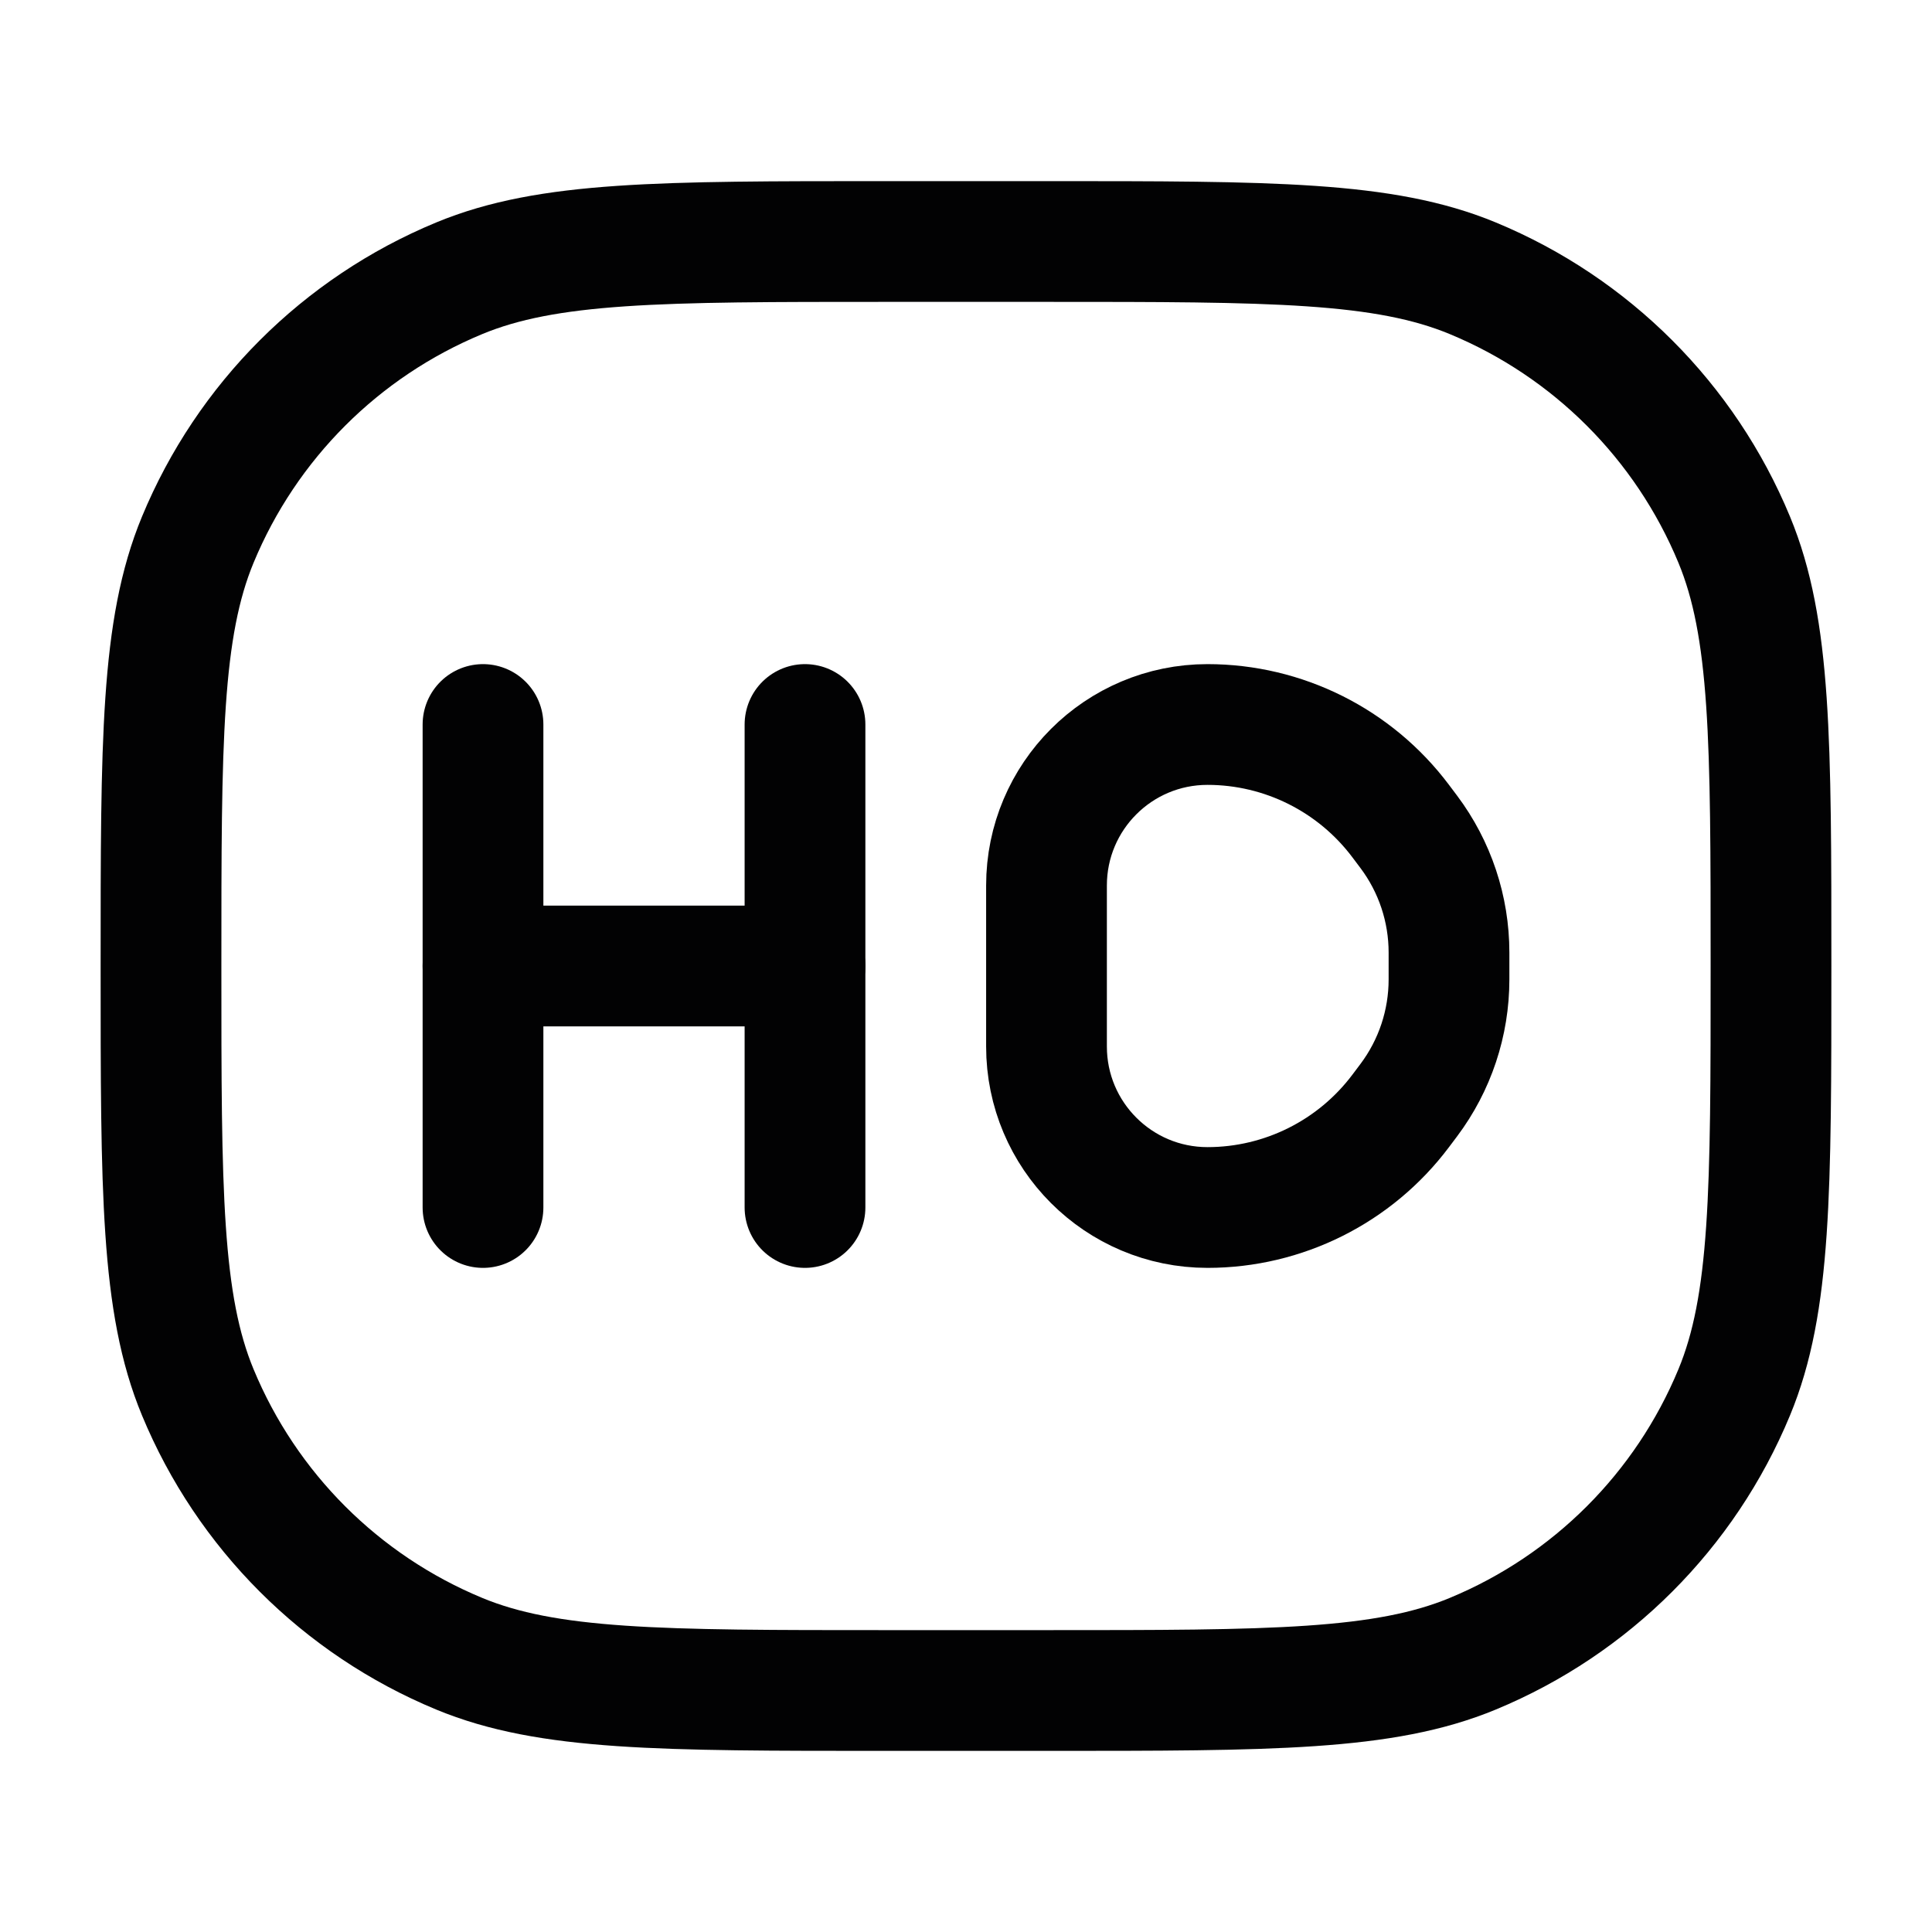 <svg width="24" height="24" viewBox="0 0 24 24" fill="none" xmlns="http://www.w3.org/2000/svg">
<path d="M2 12C2 9.204 2 7.807 2.457 6.704C3.066 5.234 4.234 4.066 5.704 3.457C6.807 3 8.204 3 11 3H13C15.796 3 17.194 3 18.296 3.457C19.766 4.066 20.934 5.234 21.543 6.704C22 7.807 22 9.204 22 12C22 14.796 22 16.194 21.543 17.296C20.934 18.766 19.766 19.934 18.296 20.543C17.194 21 15.796 21 13 21H11C8.204 21 6.807 21 5.704 20.543C4.234 19.934 3.066 18.766 2.457 17.296C2 16.194 2 14.796 2 12Z" stroke="#020203" stroke-width="1.5"/>
<path d="M13 13V11C13 9.895 13.895 9 15 9C15.944 9 16.833 9.445 17.4 10.2L17.5 10.333C17.825 10.766 18 11.292 18 11.833V12.167C18 12.708 17.825 13.234 17.5 13.667L17.4 13.8C16.833 14.555 15.944 15 15 15C13.895 15 13 14.105 13 13Z" stroke="#020203" stroke-width="1.5"/>
<path d="M6 12H10" stroke="#020203" stroke-width="1.5" stroke-linecap="round"/>
<path d="M6 9L6 15" stroke="#020203" stroke-width="1.5" stroke-linecap="round"/>
<path d="M10 9L10 15" stroke="#020203" stroke-width="1.5" stroke-linecap="round"/>
</svg>
